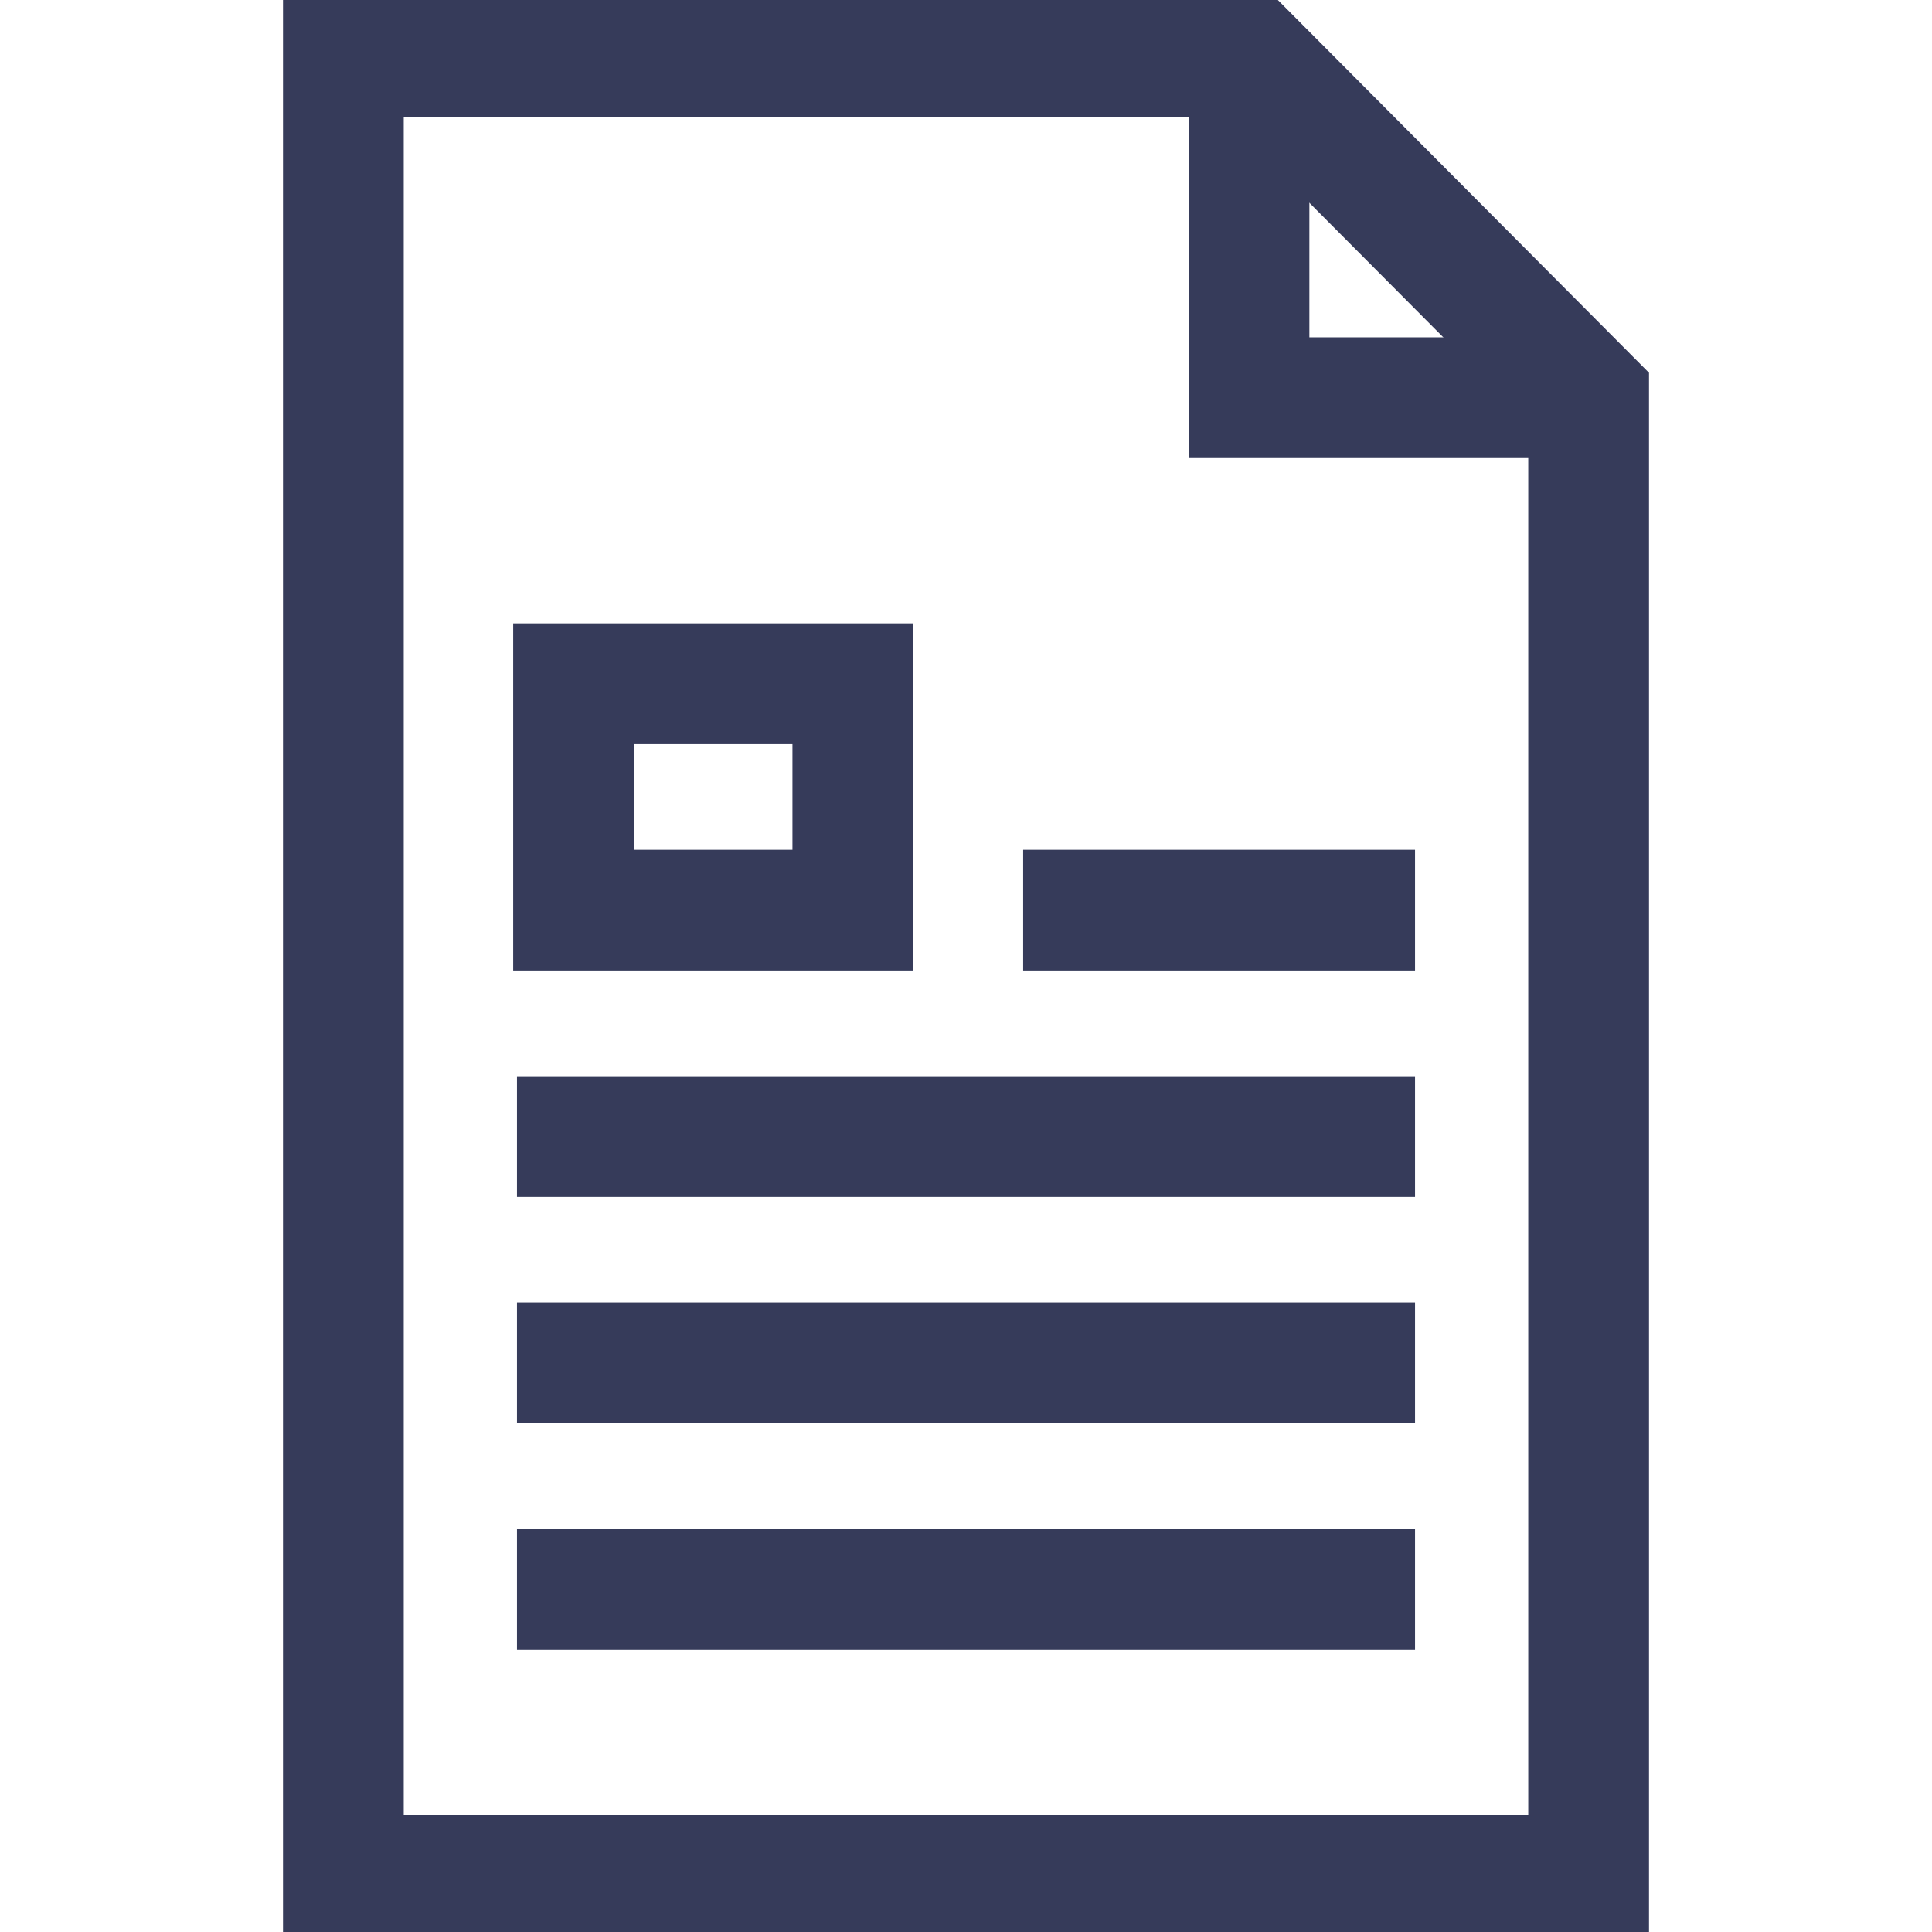 <svg width="48" height="48" viewBox="0 0 48 48" fill="none" xmlns="http://www.w3.org/2000/svg">
<g clip-path="url(#clip0_1_392)">
<path d="M35.156 39.488H12.844M35.156 33.863H12.844M35.156 28.238H12.844M35.156 22.613H25.42M14.25 16.988H21.188V22.613H14.25V16.988Z" stroke="#363B5A" stroke-width="3" stroke-miterlimit="10"/>
<path d="M39.469 46.594H8.531V1.406H31.031L39.469 9.881V46.594Z" stroke="#363B5A" stroke-width="3" stroke-miterlimit="10"/>
<path d="M31.031 1.406V9.881H39.469" stroke="#363B5A" stroke-width="3" stroke-miterlimit="10"/>
</g>
<defs>
<clipPath id="clip0_1_392">
<rect width="48" height="48" fill="white"/>
</clipPath>
</defs>
</svg>

